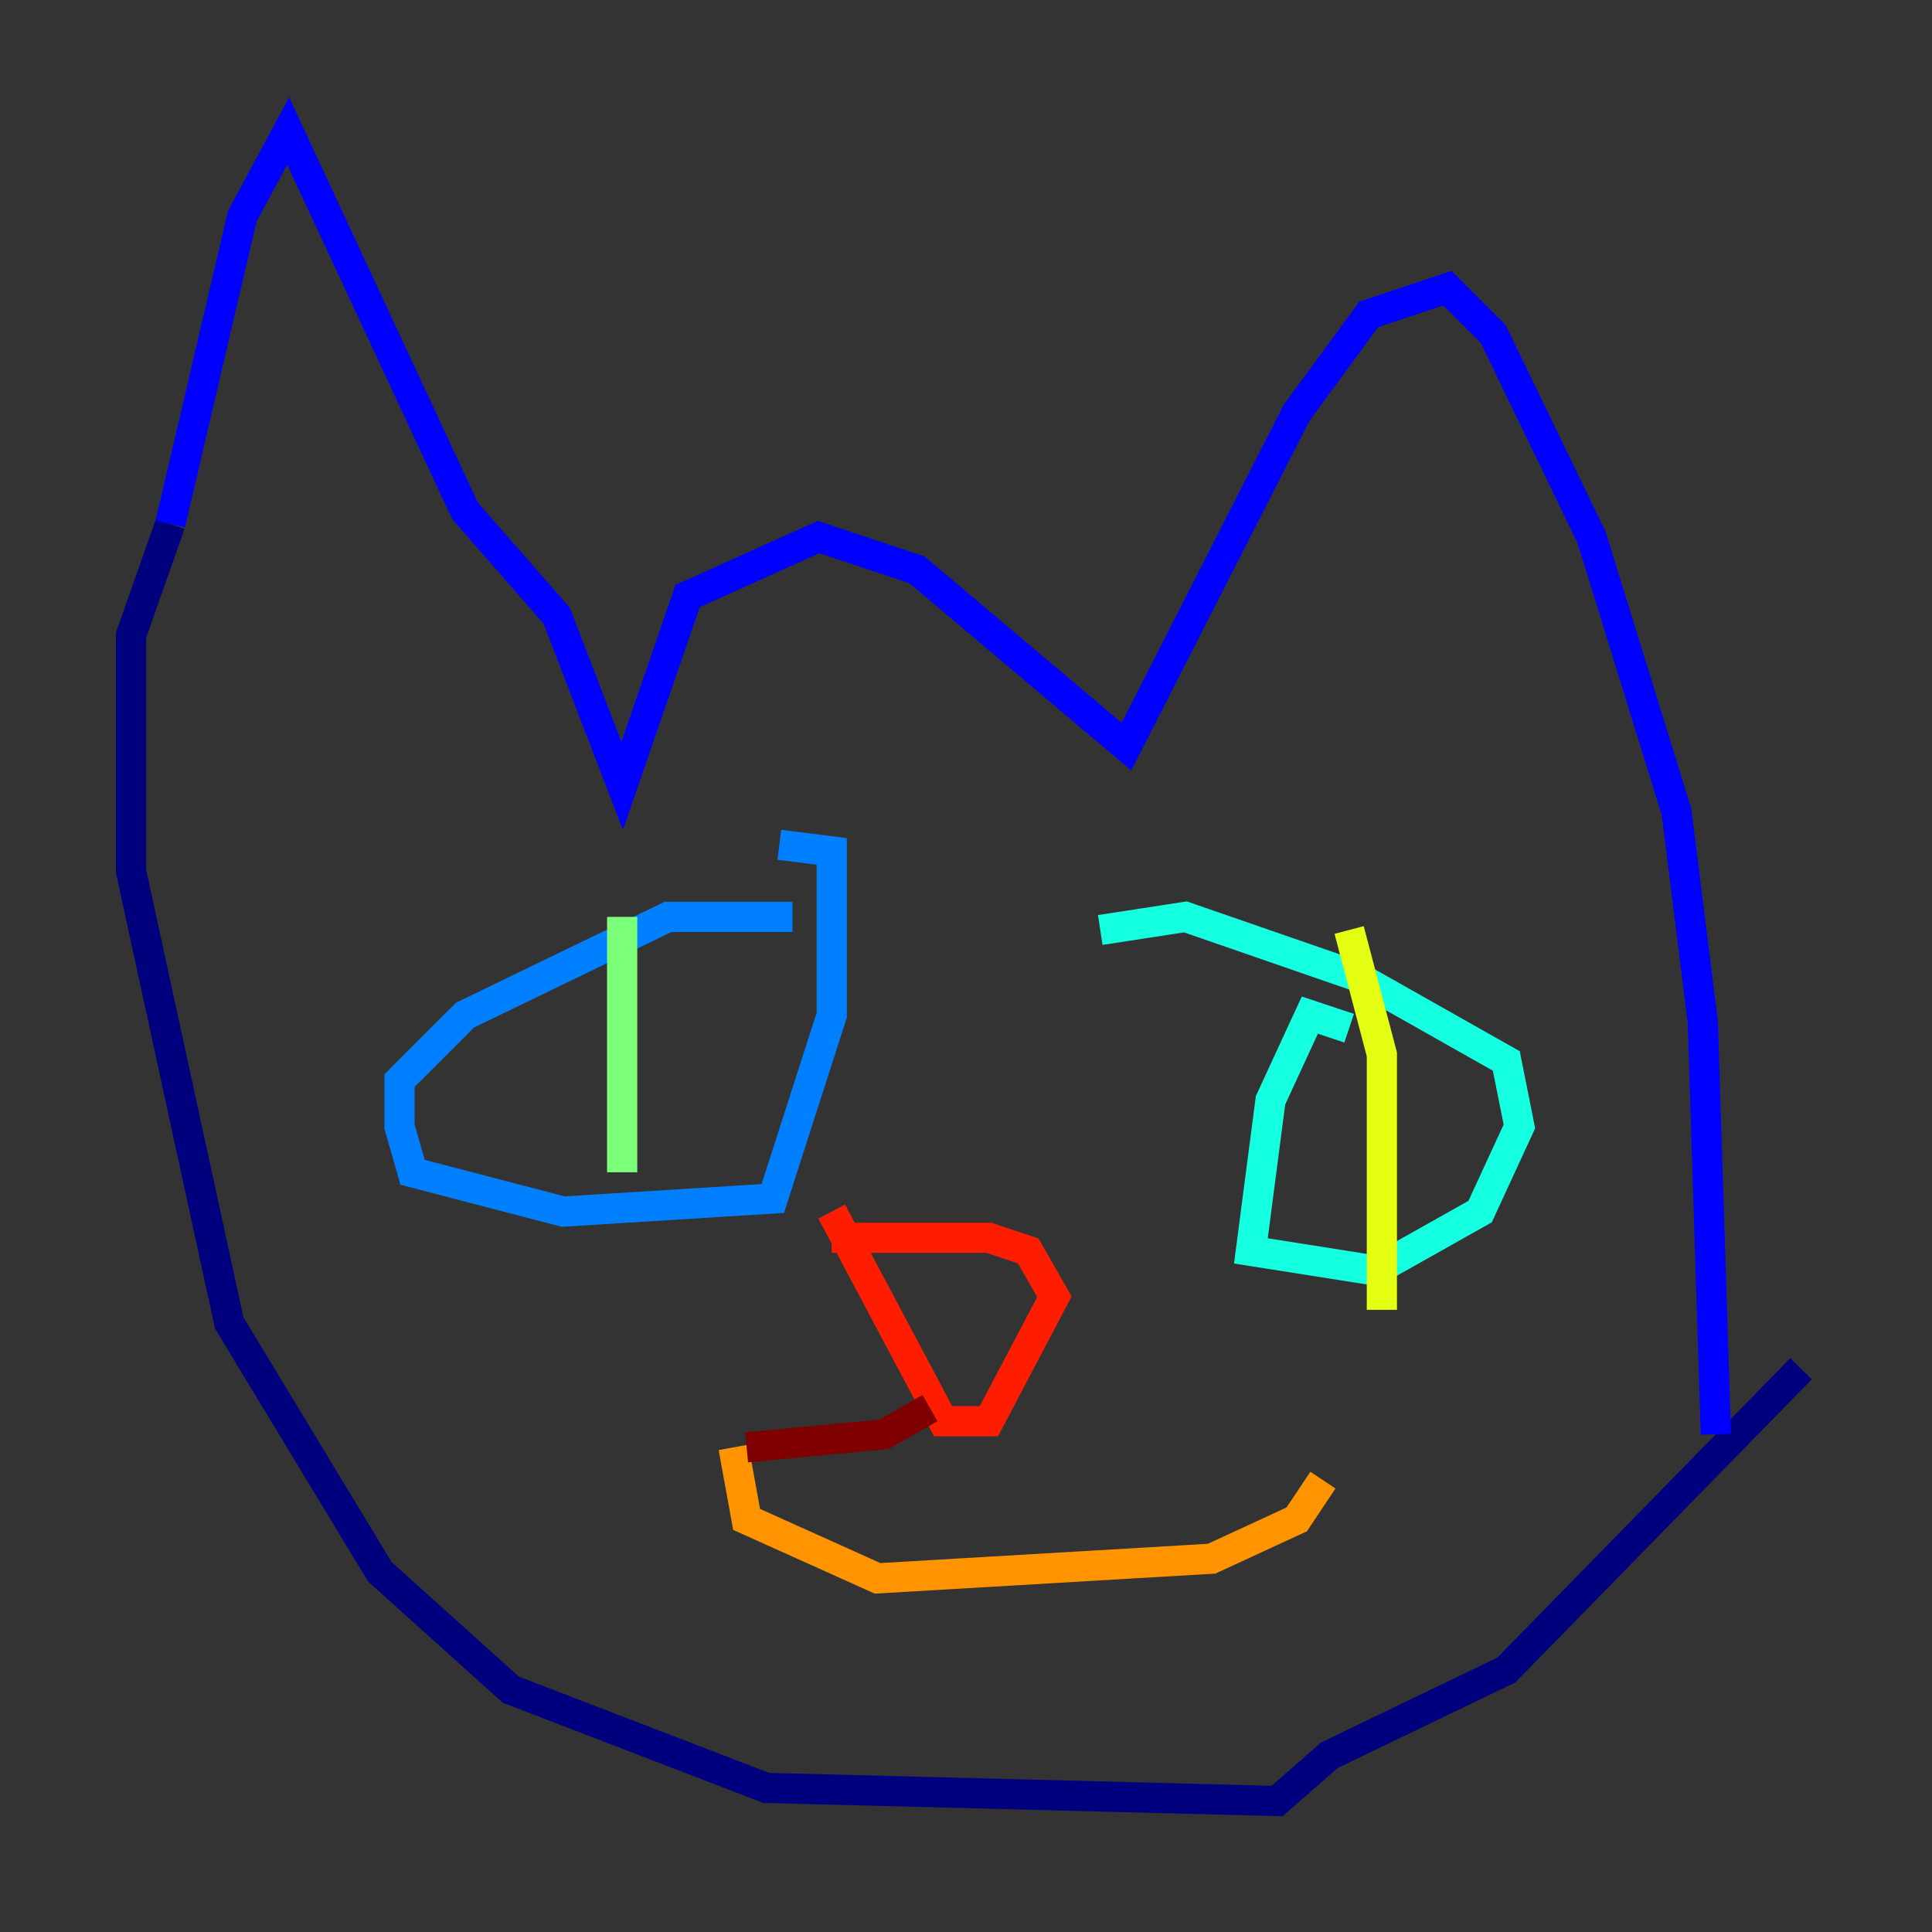<?xml version="1.0" encoding="utf-8" ?>
<svg baseProfile="tiny" height="128" version="1.2" viewBox="0,0,128,128" width="128" xmlns="http://www.w3.org/2000/svg" xmlns:ev="http://www.w3.org/2001/xml-events" xmlns:xlink="http://www.w3.org/1999/xlink"><rect x="0" y="0" width="128" height="128" fill="#333333" stroke="none"/><defs /><polyline fill="none" points="119.322,90.685 99.797,110.644 88.081,116.285 84.61,119.322 50.766,118.454 33.844,111.946 25.166,104.136 15.186,87.647 8.678,57.709 8.678,42.088 11.281,34.712" stroke="#00007f" stroke-width="2" /><polyline fill="none" points="11.281,34.712 16.054,14.319 19.091,8.678 30.807,33.844 36.881,40.786 41.22,52.068 45.559,39.485 54.237,35.58 60.746,37.749 74.63,49.464 85.912,27.336 90.685,20.827 95.891,19.091 98.929,22.129 105.437,35.58 111.078,53.803 112.814,67.688 113.681,95.024" stroke="#0000ff" stroke-width="2" /><polyline fill="none" points="52.502,60.746 44.258,60.746 30.807,67.254 26.468,71.593 26.468,74.63 27.336,77.668 37.315,80.271 51.2,79.403 55.105,67.254 55.105,56.407 51.634,55.973" stroke="#0080ff" stroke-width="2" /><polyline fill="none" points="89.383,68.122 86.78,67.254 84.176,72.895 82.875,82.875 91.119,84.176 98.061,80.271 100.664,74.63 99.797,70.291 89.817,64.651 78.536,60.746 72.895,61.614" stroke="#15ffe1" stroke-width="2" /><polyline fill="none" points="41.22,60.746 41.22,77.668" stroke="#7cff79" stroke-width="2" /><polyline fill="none" points="89.383,61.614 91.552,69.858 91.552,86.78" stroke="#e4ff12" stroke-width="2" /><polyline fill="none" points="87.647,98.061 85.912,100.664 80.271,103.268 58.142,104.57 49.464,100.664 48.597,95.891" stroke="#ff9400" stroke-width="2" /><polyline fill="none" points="55.105,82.007 65.519,82.007 68.122,82.875 69.858,85.912 65.519,94.156 62.481,94.156 55.105,80.271" stroke="#ff1d00" stroke-width="2" /><polyline fill="none" points="61.614,93.288 58.576,95.024 49.464,95.891" stroke="#7f0000" stroke-width="2" /></svg>